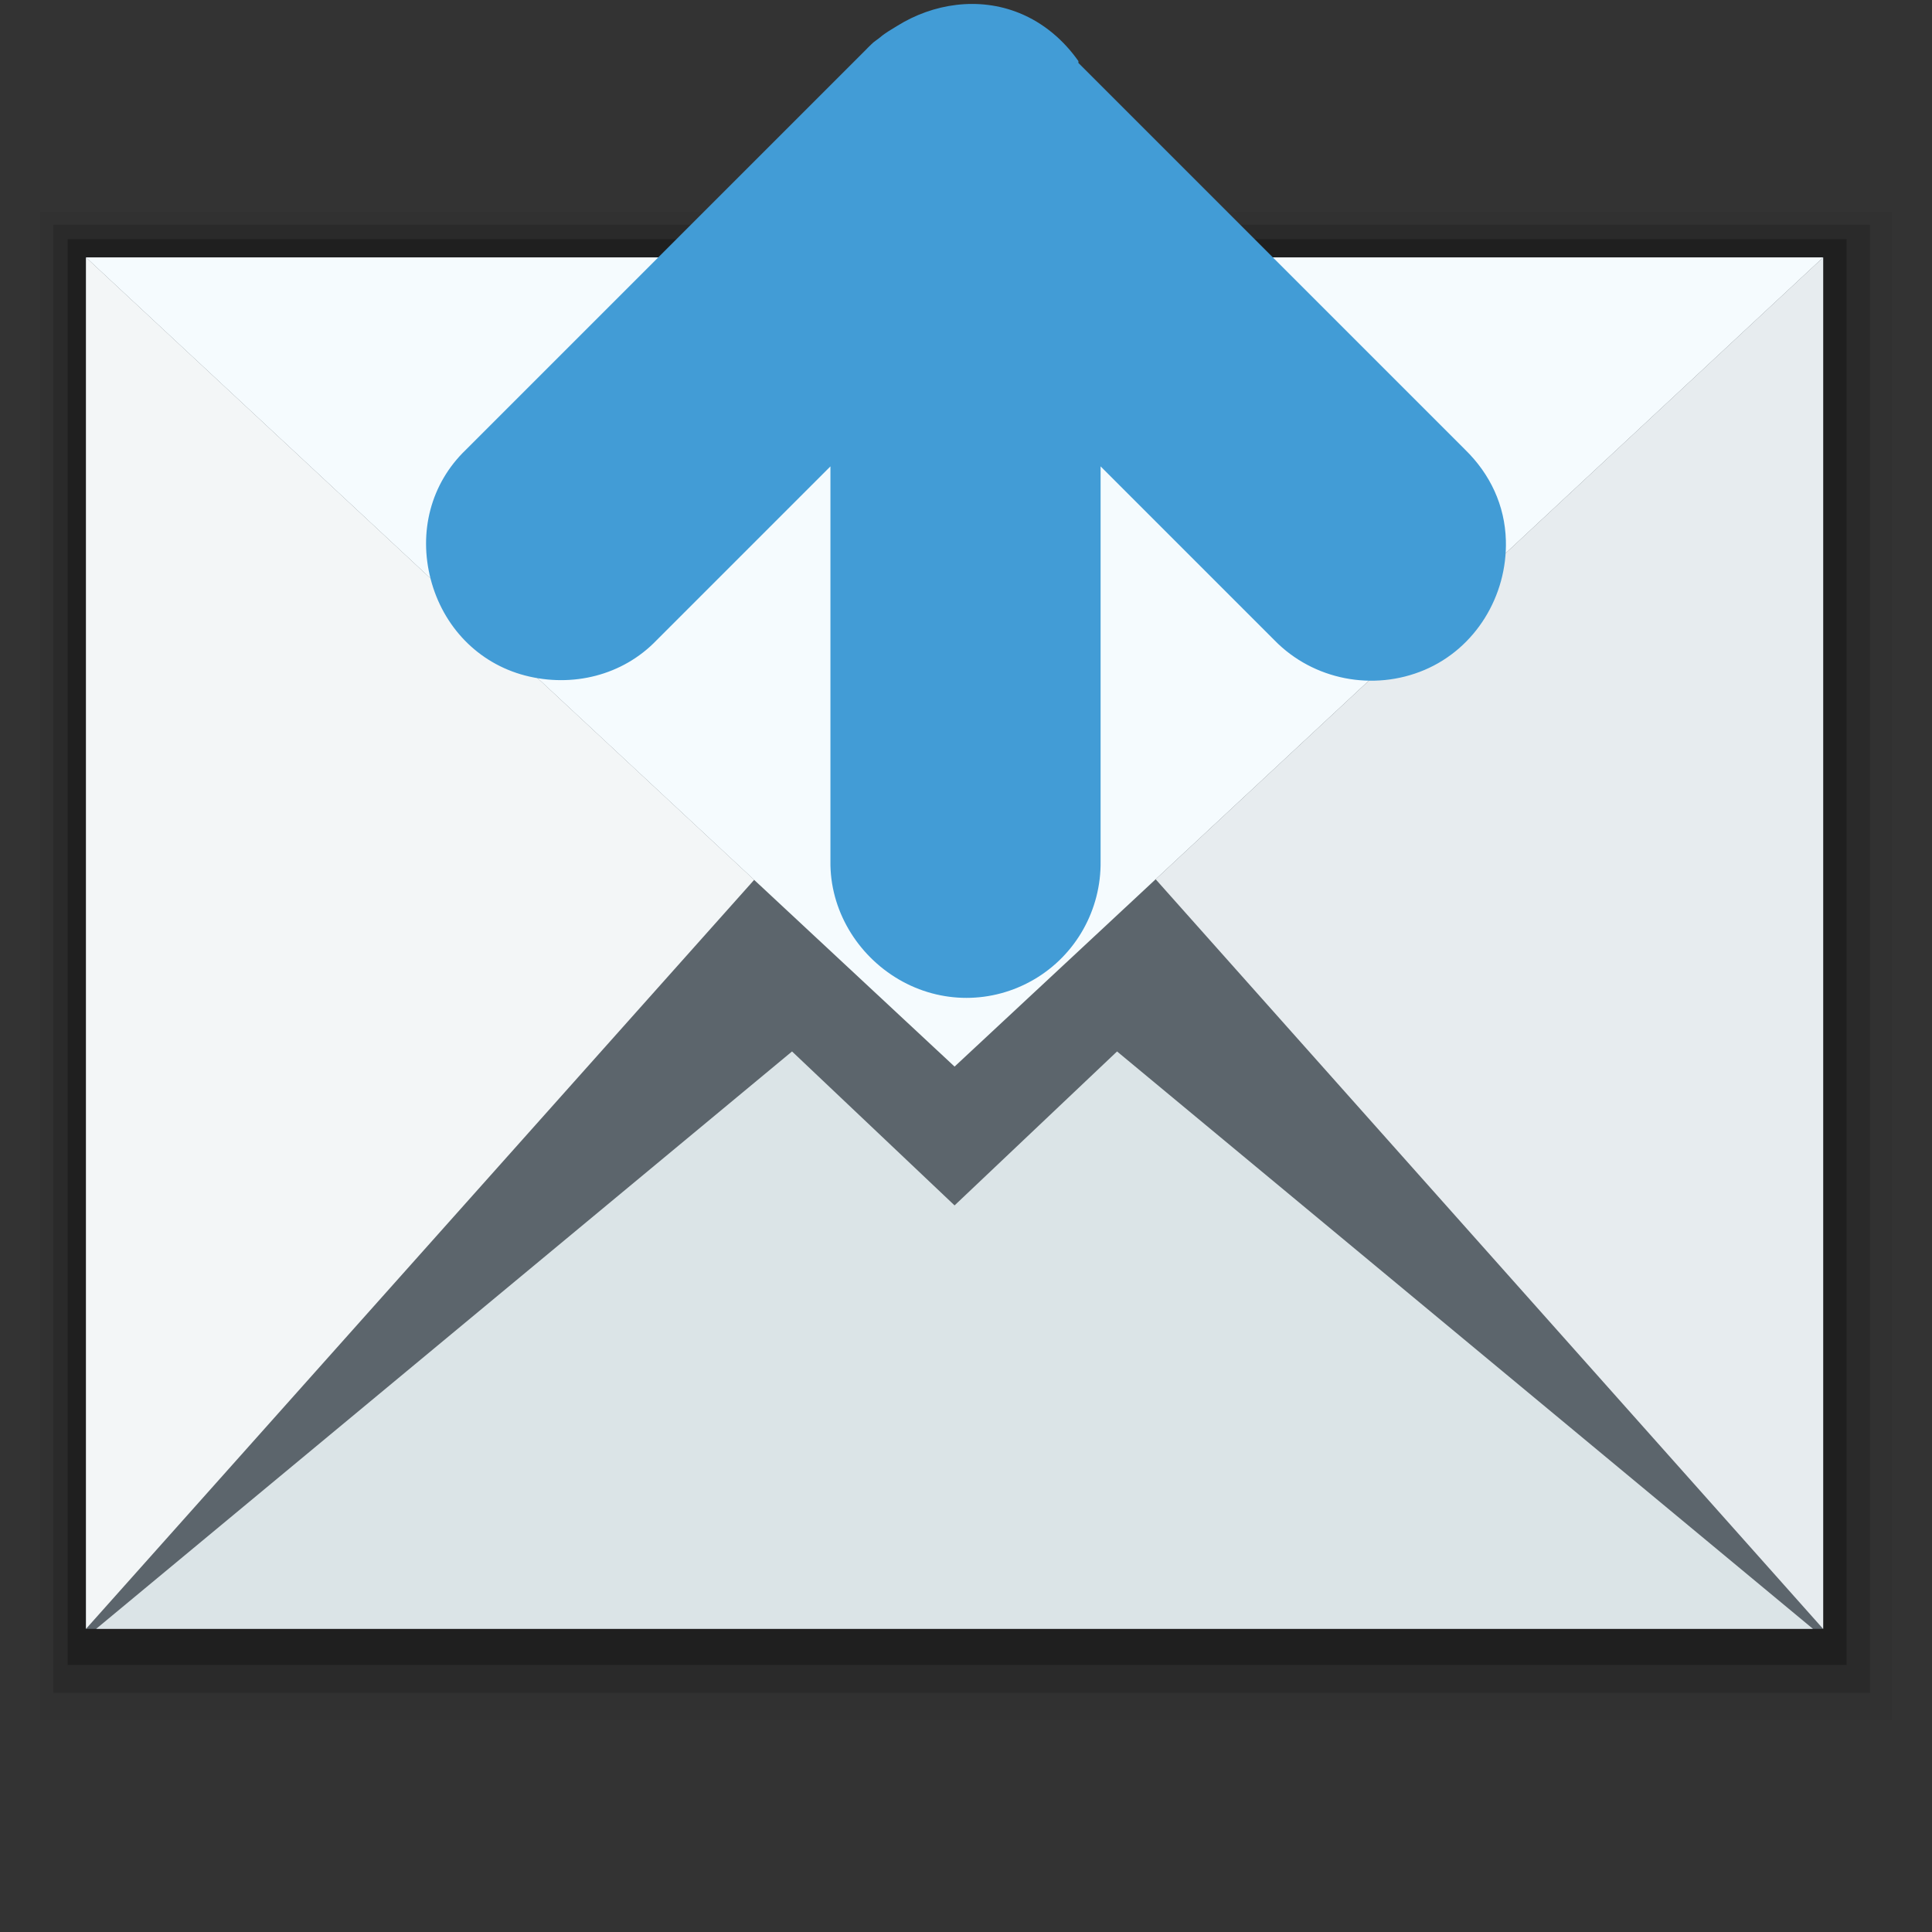 <svg width="48" version="1.0" xmlns="http://www.w3.org/2000/svg" height="48">
<rect width="100%" height="100%" fill="#333333" stroke="none"/>
<g style="fill-rule:evenodd;stroke:none">
<g id="g9">
<g style="stroke-linejoin:round;stroke-linecap:round;stroke-miterlimit:0" id="g11">
<path style="opacity:.05" id="path4169" d="m 1,5.259 46,0 0,37.481 -46,0 z"/>
<path style="opacity:.15" id="path4167" d="m 1.327,5.586 45.132,0 10e-5,36.473 -45.132,0 z"/>
<path style="opacity:.25" id="path4165" d="m 1.681,5.941 44.197,0 0,35.423 -44.197,0 z"/>
<path style="fill:#5c656c" id="rect4162" d="m 2.136,6.395 43.16,0 0,34.074 -43.16,0 z"/>
</g>
<path style="fill:#f3f6f7" id="path4127" d="m 2.136,6.395 0,34.074 16.601,-18.609 z "/>
<path style="fill:#f5fbfe" id="path4125" d="M 2.136,6.395 23.716,26.499 45.296,6.395 Z"/>
<path style="fill:#e7ecef" id="path4123" d="m 45.296,6.395 -16.584,15.45 16.584,18.625 Z "/>
<path style="fill:#dbe4e7" id="rect3260-9" d="m 19.678,26.123 -17.29,14.346 42.655,0 L 27.753,26.123 23.716,29.948 Z"/>
</g>
<path style="fill:#429cd6" id="path3006" d="m 37.413,13.427 c 0.038,1.377 -0.754,2.681 -2.023,3.218 -1.269,0.537 -2.761,0.25 -3.724,-0.736 l -4.322,-4.322 v 9.806 c 0.017,1.207 -0.612,2.334 -1.655,2.942 -1.043,0.609 -2.313,0.609 -3.356,0 -1.043,-0.609 -1.718,-1.735 -1.701,-2.942 v -9.806 l -4.322,4.322 c -0.84,0.874 -2.091,1.179 -3.264,0.874 -1.173,-0.306 -2.039,-1.218 -2.345,-2.391 -0.306,-1.173 -0.001,-2.379 0.874,-3.218 l 9.931,-9.931 c 0.038,-0.042 0.098,-0.098 0.138,-0.138 0.073,-0.076 0.151,-0.116 0.23,-0.184 0.128,-0.109 0.273,-0.188 0.414,-0.276 0.896,-0.56 2.026,-0.73 3.034,-0.322 0.611,0.247 1.108,0.679 1.471,1.195 v 0.046 l 9.609,9.609 c 0.622,0.607 0.987,1.384 1.011,2.253 z "/>
</g>
</svg>
